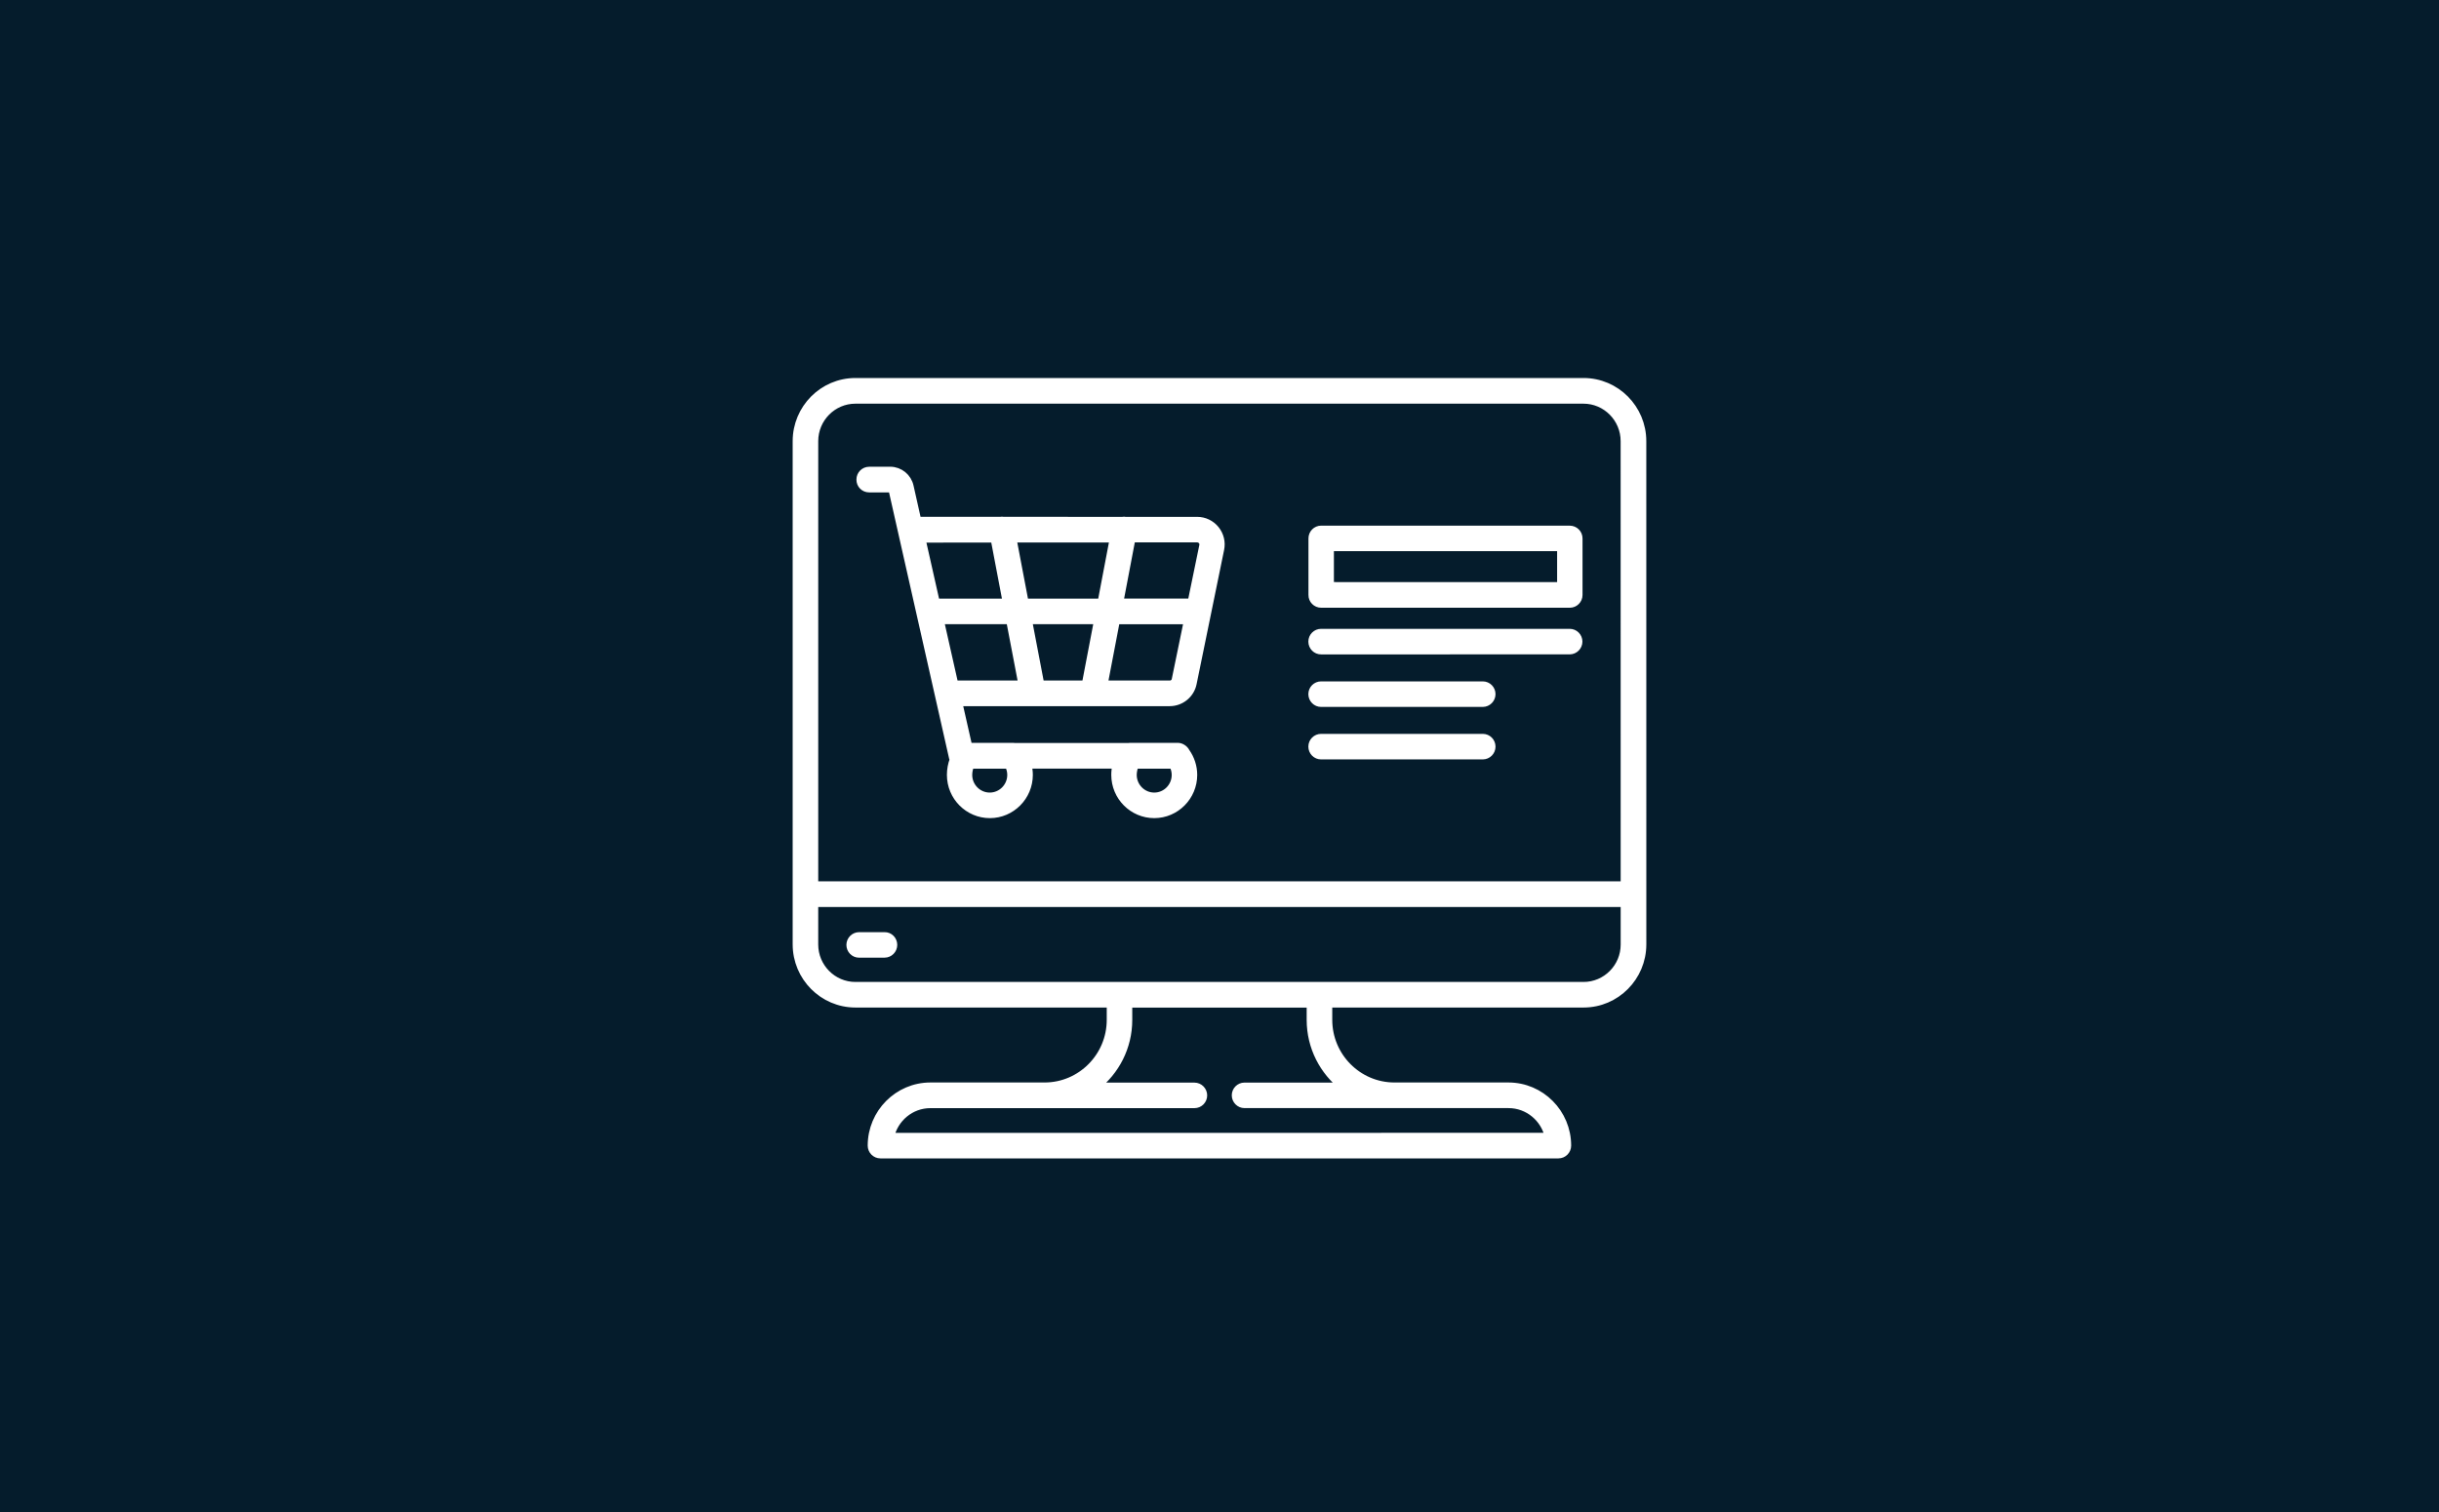 <?xml version="1.0" encoding="UTF-8"?> <svg xmlns="http://www.w3.org/2000/svg" width="300" height="186" viewBox="0 0 300 186" fill="none"><rect width="300" height="186" fill="#051C2C"></rect><path d="M194.778 47H105.217C101.239 47 98 50.262 98 54.268V116.173C98 120.179 101.239 123.441 105.217 123.441H136.631V125.455C136.631 129.981 132.976 133.662 128.481 133.662H114.446C110.468 133.662 107.229 136.923 107.229 140.93C107.229 141.526 107.712 142 108.292 142H191.691C192.283 142 192.754 141.513 192.754 140.93C192.754 136.923 189.515 133.662 185.537 133.662H171.519C167.024 133.662 163.369 129.981 163.369 125.455V123.441H194.783C198.761 123.441 202 120.179 202 116.173L201.996 54.268C201.996 50.262 198.756 47 194.778 47ZM105.217 49.158H194.766C197.564 49.158 199.841 51.455 199.841 54.268L199.845 108.918H100.143V54.268C100.143 51.45 102.423 49.158 105.217 49.158ZM165.246 133.675H153.073C152.48 133.675 152.01 134.161 152.01 134.745C152.01 135.329 152.493 135.815 153.073 135.815H185.549C187.981 135.815 190.023 137.55 190.519 139.855L109.477 139.86C109.972 137.554 112.006 135.819 114.446 135.819H146.923C147.515 135.819 147.985 135.333 147.985 134.749C147.985 134.165 147.502 133.679 146.923 133.679L134.749 133.675C137.19 131.779 138.769 128.801 138.769 125.467V123.454H161.223V125.467C161.227 128.814 162.806 131.779 165.246 133.675ZM194.778 121.296H105.217C102.419 121.296 100.142 118.999 100.142 116.185V111.075H199.845V116.185C199.853 118.999 197.572 121.296 194.778 121.296ZM109.863 116.236C109.863 116.833 109.38 117.306 108.8 117.306L105.67 117.311C105.078 117.311 104.607 116.824 104.607 116.24C104.607 115.656 105.091 115.17 105.67 115.17H108.8C109.388 115.153 109.863 115.644 109.863 116.236ZM106.905 60.072H109.497C109.636 60.072 109.766 60.17 109.8 60.301C109.8 60.313 109.8 60.322 109.812 60.334L117.231 93.214C117.252 93.298 117.286 93.374 117.315 93.451C117.088 94.034 116.971 94.686 116.971 95.325C116.971 97.99 119.121 100.143 121.755 100.143C124.389 100.143 126.54 97.977 126.54 95.325C126.54 94.893 126.477 94.47 126.368 94.055H137.349C137.239 94.466 137.189 94.902 137.189 95.325C137.189 97.99 139.34 100.143 141.974 100.143C144.608 100.143 146.759 97.977 146.759 95.325C146.759 94.318 146.435 93.332 145.855 92.52C145.759 92.325 145.607 92.165 145.427 92.055C145.255 91.945 145.061 91.881 144.856 91.881H138.995C138.932 91.881 138.857 91.894 138.79 91.902H124.834C124.771 91.89 124.695 91.881 124.628 91.881H119.1L117.852 86.369H143.876C145.241 86.369 146.434 85.396 146.695 84.05L150.072 67.577C150.257 66.71 150.039 65.834 149.493 65.153C148.942 64.472 148.127 64.082 147.258 64.082H138.482H138.47C138.331 64.049 138.188 64.061 138.062 64.082L123.423 64.078C123.292 64.057 123.154 64.044 123.015 64.078H123.002H112.828L111.883 59.865C111.648 58.739 110.648 57.914 109.497 57.914L106.905 57.919C106.313 57.919 105.842 58.405 105.842 58.989C105.829 59.598 106.313 60.072 106.905 60.072ZM124.394 95.325C124.394 96.798 123.201 97.999 121.739 97.999C120.277 97.999 119.084 96.798 119.084 95.325C119.084 94.894 119.193 94.437 119.353 94.056H124.062C124.284 94.45 124.394 94.881 124.394 95.325ZM141.974 97.999C140.513 97.999 139.319 96.798 139.319 95.325C139.319 94.894 139.429 94.437 139.588 94.056H144.297C144.503 94.445 144.621 94.881 144.621 95.325C144.621 96.798 143.436 97.999 141.974 97.999ZM135.072 76.288L133.556 84.216L127.952 84.212L126.436 76.284L135.072 76.288ZM126.028 74.143L124.524 66.236H137.001L135.497 74.143H126.028ZM125.768 84.212H117.379L115.593 76.284H124.251L125.768 84.212ZM144.621 83.619C144.558 83.966 144.243 84.216 143.89 84.216H135.74L137.257 76.288H146.129L144.621 83.619ZM147.859 66.507C147.943 66.604 148.074 66.82 148.011 67.133L146.57 74.13H137.664L139.168 66.223H147.267C147.591 66.236 147.771 66.409 147.859 66.507ZM122.34 66.236L123.844 74.143H115.304C115.241 74.143 115.173 74.156 115.11 74.164L113.325 66.249L122.34 66.245L122.34 66.236ZM162.504 74.261H193.09C193.682 74.261 194.153 73.775 194.153 73.191V66.236C194.153 65.639 193.67 65.166 193.09 65.166L162.504 65.162C161.912 65.162 161.442 65.648 161.442 66.232V73.187C161.429 73.775 161.912 74.261 162.504 74.261ZM163.571 67.298H192.028V72.108L163.571 72.104V67.298ZM161.429 78.927C161.429 78.331 161.912 77.857 162.492 77.857H193.077C193.67 77.857 194.14 78.344 194.14 78.927C194.14 79.511 193.657 79.998 193.077 79.998L162.504 80.002C161.911 80.01 161.429 79.524 161.429 78.927ZM161.429 85.391C161.429 84.795 161.912 84.321 162.492 84.321H182.387C182.979 84.321 183.45 84.808 183.45 85.391C183.45 85.975 182.967 86.462 182.387 86.462H162.492C161.912 86.466 161.429 85.98 161.429 85.391ZM161.429 91.847C161.429 91.251 161.912 90.777 162.492 90.777H182.387C182.979 90.777 183.45 91.263 183.45 91.847C183.45 92.444 182.967 92.918 182.387 92.918H162.492C161.912 92.922 161.429 92.444 161.429 91.847Z" fill="white" stroke="white"></path></svg> 